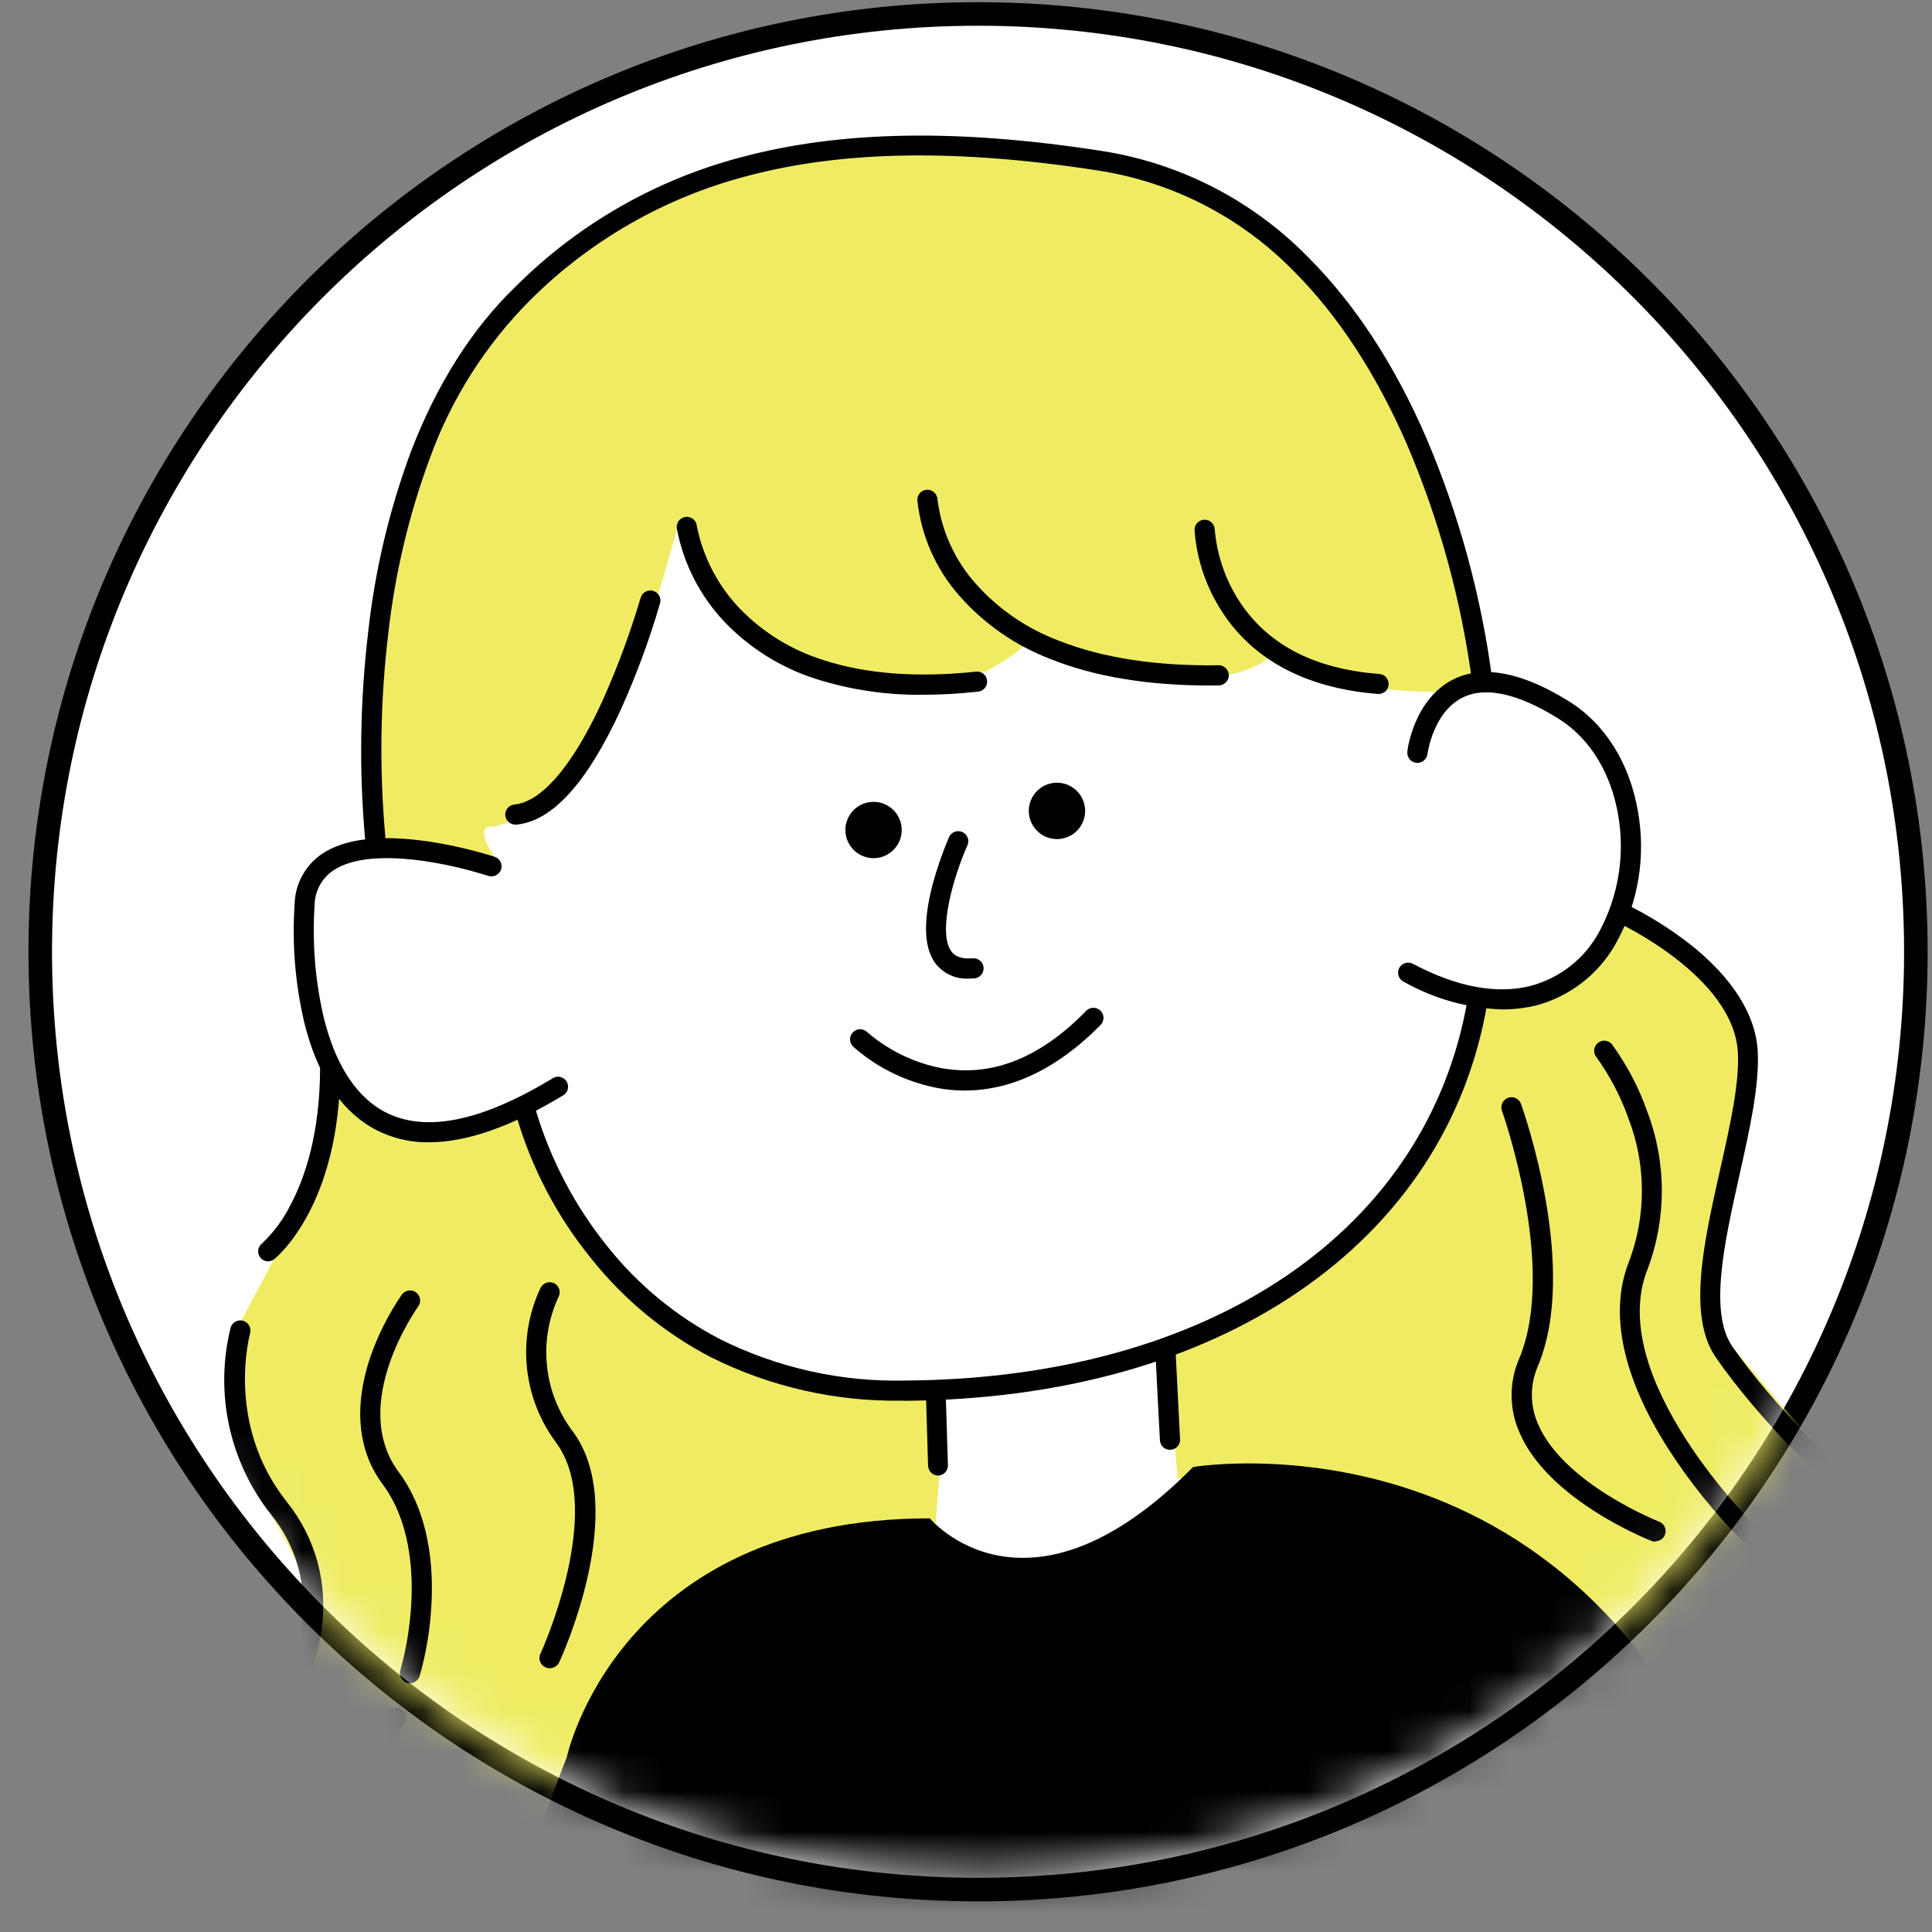 <svg width="48" height="48" viewBox="0 0 48 48" fill="none" xmlns="http://www.w3.org/2000/svg">
<rect x="0" y="0" width="48" height="48" fill="#808080" stroke="none"/>
<g clip-path="url(#clip0_119_902)">
<path d="M24.3 46.946C37.168 46.946 47.599 36.514 47.599 23.646C47.599 10.778 37.168 0.347 24.3 0.347C11.432 0.347 1 10.778 1 23.646C1 36.514 11.432 46.946 24.3 46.946Z" fill="white" stroke="black" stroke-width="0.585" stroke-miterlimit="10"/>
<mask id="mask0_119_902" style="mask-type:luminance" maskUnits="userSpaceOnUse" x="1" y="0" width="47" height="47">
<path d="M24.3 46.654C37.168 46.654 47.599 36.222 47.599 23.354C47.599 10.486 37.168 0.054 24.3 0.054C11.432 0.054 1 10.486 1 23.354C1 36.222 11.432 46.654 24.3 46.654Z" fill="white"/>
</mask>
<g mask="url(#mask0_119_902)">
<path d="M40.166 22.912L41.013 22.961L42.572 24.415L43.351 25.662L43.194 27.895L42.675 30.596L42.52 32.517L43.03 33.455L59.791 53.175L52.068 56.012L41.013 54.2L34.611 36.958L29.259 36.725L28.979 33.606L30.399 33.025L32.264 32.096L34.124 30.372L35.473 28.045L36.893 24.669L38.569 24.484L39.291 24.087L40.166 22.912Z" fill="#EFEC64"/>
<path d="M9.07 20.834L9.25 17.598L9.923 12.848L10.993 9.76L13.25 6.873L15.03 5.726L17.841 4.301L21.523 3.579L24.176 3.619L27.063 3.98L29.794 4.701L31.932 6.285L34.188 8.859L34.782 10.284L36.045 13.331L37.064 16.919L35.98 17.195C35.98 17.195 33.723 17.235 32.695 16.721L31.665 16.205C31.665 16.205 30.873 17.275 28.221 16.602L25.569 15.933C25.569 15.933 23.787 17.753 21.331 16.882C18.876 16.01 17.655 14.551 17.655 14.551L17.139 13.56L16.822 13.142C16.822 13.142 16.23 15.307 16.031 15.698C15.833 16.09 14.686 18.906 14.209 19.306C13.733 19.707 12.705 20.533 12.225 20.533C11.745 20.533 12.288 21.285 12.288 21.285L9.07 20.834Z" fill="#EFEC64"/>
<path d="M5.807 33.158L7.1 30.733L8.291 27.603L8.464 26.511L9.2 27.985L10.107 28.102L12.424 27.852L13.005 27.39L14.491 30.671L17.653 33.713L20.817 34.366L23.504 34.595L23.197 38.437L17.653 55.539H1L7.1 42.142L7.777 39.541L6.28 36.783L5.807 33.158Z" fill="#EFEC64"/>
<path d="M9.32 21.054C9.259 21.054 9.2 21.032 9.154 20.991C9.108 20.951 9.078 20.895 9.07 20.834C8.919 19.133 8.945 17.42 9.145 15.723C9.312 14.188 9.668 12.678 10.206 11.23C10.845 9.556 11.725 8.163 12.824 7.106C14.375 5.562 16.308 4.457 18.425 3.904C20.889 3.245 23.814 3.195 27.376 3.751C29.323 4.054 31.118 4.979 32.496 6.386C33.649 7.535 34.636 9.04 35.424 10.851C36.251 12.785 36.807 14.824 37.078 16.91C37.084 16.945 37.083 16.98 37.074 17.013C37.066 17.047 37.051 17.078 37.03 17.105C37.009 17.133 36.982 17.156 36.952 17.173C36.922 17.189 36.889 17.2 36.854 17.203C36.82 17.207 36.785 17.203 36.752 17.193C36.719 17.182 36.689 17.165 36.663 17.142C36.637 17.12 36.616 17.092 36.601 17.061C36.586 17.029 36.578 16.996 36.577 16.961C36.308 14.921 35.761 12.927 34.953 11.035C34.188 9.282 33.241 7.831 32.133 6.727C30.831 5.397 29.133 4.524 27.293 4.238C23.801 3.696 20.94 3.738 18.555 4.375C16.521 4.906 14.664 5.969 13.175 7.454C12.064 8.567 11.211 9.911 10.677 11.39C10.157 12.797 9.811 14.262 9.645 15.752C9.447 17.414 9.422 19.092 9.571 20.758C9.576 20.791 9.574 20.824 9.565 20.856C9.557 20.887 9.542 20.917 9.522 20.943C9.502 20.969 9.477 20.991 9.449 21.007C9.421 21.024 9.389 21.034 9.356 21.038C9.356 21.042 9.354 21.045 9.351 21.048C9.349 21.051 9.346 21.053 9.342 21.055C9.339 21.056 9.335 21.057 9.331 21.057C9.328 21.057 9.324 21.056 9.32 21.054Z" fill="black"/>
<path d="M10.661 28.38C10.148 28.388 9.642 28.254 9.2 27.992C8.422 27.521 7.867 26.652 7.558 25.398C7.334 24.436 7.253 23.447 7.32 22.461C7.326 22.213 7.391 21.97 7.51 21.753C7.63 21.535 7.799 21.349 8.006 21.211C8.578 20.829 9.474 20.73 10.683 20.912C11.227 20.996 11.765 21.122 12.29 21.287C12.353 21.308 12.405 21.353 12.435 21.412C12.464 21.471 12.469 21.54 12.449 21.603C12.427 21.665 12.382 21.717 12.322 21.747C12.263 21.776 12.194 21.782 12.131 21.761C11.63 21.602 11.117 21.482 10.598 21.401C9.537 21.242 8.736 21.318 8.28 21.626C8.137 21.722 8.021 21.852 7.94 22.003C7.859 22.155 7.816 22.324 7.816 22.496C7.755 23.429 7.831 24.366 8.042 25.277C8.318 26.394 8.794 27.164 9.454 27.565C10.457 28.169 11.893 27.906 13.732 26.789C13.759 26.771 13.791 26.759 13.823 26.754C13.856 26.748 13.889 26.749 13.922 26.757C13.954 26.765 13.984 26.779 14.011 26.798C14.038 26.817 14.06 26.842 14.078 26.87C14.095 26.899 14.106 26.93 14.111 26.963C14.116 26.996 14.114 27.029 14.106 27.061C14.098 27.093 14.083 27.123 14.063 27.15C14.043 27.176 14.018 27.198 13.989 27.215C12.72 27.982 11.605 28.38 10.661 28.38Z" fill="black"/>
<path d="M12.795 20.488C12.732 20.486 12.672 20.459 12.627 20.415C12.582 20.37 12.556 20.31 12.553 20.247C12.551 20.184 12.572 20.122 12.614 20.074C12.655 20.026 12.712 19.995 12.775 19.988C13.455 19.93 14.233 19.018 14.967 17.416C15.34 16.584 15.657 15.728 15.916 14.854C15.925 14.822 15.94 14.793 15.96 14.767C15.98 14.741 16.005 14.719 16.034 14.703C16.063 14.686 16.094 14.676 16.127 14.672C16.16 14.668 16.193 14.67 16.224 14.679C16.256 14.688 16.286 14.703 16.312 14.723C16.338 14.743 16.36 14.768 16.376 14.797C16.392 14.826 16.403 14.857 16.407 14.89C16.411 14.923 16.408 14.956 16.399 14.988C16.137 15.888 15.812 16.768 15.427 17.623C14.588 19.451 13.713 20.414 12.82 20.488H12.795Z" fill="black"/>
<path d="M22.953 17.261C22.046 17.275 21.142 17.143 20.276 16.869C19.412 16.595 18.63 16.108 18.003 15.453C17.395 14.812 16.983 14.01 16.818 13.142C16.811 13.108 16.811 13.073 16.819 13.04C16.826 13.006 16.84 12.974 16.86 12.946C16.88 12.918 16.906 12.894 16.935 12.877C16.965 12.859 16.998 12.847 17.032 12.843C17.066 12.839 17.101 12.841 17.134 12.851C17.167 12.861 17.198 12.877 17.225 12.899C17.251 12.921 17.273 12.949 17.288 12.98C17.303 13.011 17.312 13.044 17.314 13.079C17.471 13.854 17.846 14.569 18.396 15.137C18.969 15.723 19.678 16.157 20.46 16.4C21.512 16.744 22.787 16.842 24.249 16.687C24.314 16.68 24.38 16.699 24.432 16.74C24.484 16.782 24.517 16.842 24.524 16.908C24.531 16.974 24.512 17.04 24.47 17.091C24.429 17.143 24.369 17.176 24.303 17.183C23.83 17.235 23.379 17.261 22.953 17.261Z" fill="black"/>
<path d="M30.054 17.031C28.517 17.031 27.189 16.811 26.098 16.373C25.226 16.04 24.449 15.5 23.834 14.8C23.249 14.137 22.885 13.308 22.791 12.429C22.789 12.397 22.794 12.364 22.805 12.333C22.816 12.302 22.833 12.273 22.855 12.249C22.878 12.225 22.904 12.205 22.934 12.191C22.964 12.177 22.996 12.169 23.029 12.168H23.04C23.104 12.167 23.166 12.192 23.213 12.236C23.259 12.28 23.287 12.34 23.291 12.404C23.387 13.182 23.718 13.913 24.239 14.499C24.804 15.135 25.517 15.623 26.314 15.92C27.396 16.348 28.737 16.553 30.299 16.528C30.362 16.533 30.42 16.562 30.462 16.608C30.505 16.655 30.529 16.715 30.529 16.778C30.529 16.841 30.505 16.901 30.462 16.948C30.42 16.994 30.362 17.022 30.299 17.028C30.216 17.031 30.133 17.031 30.054 17.031Z" fill="black"/>
<path d="M34.251 17.241H34.23C32.967 17.143 31.266 16.699 30.292 15.087C29.937 14.506 29.727 13.849 29.678 13.171C29.676 13.104 29.701 13.04 29.746 12.991C29.792 12.943 29.855 12.914 29.921 12.912C29.988 12.91 30.052 12.934 30.101 12.98C30.149 13.025 30.178 13.088 30.18 13.155C30.231 13.755 30.421 14.335 30.735 14.849C31.428 15.982 32.613 16.62 34.268 16.744C34.3 16.747 34.333 16.755 34.362 16.77C34.392 16.784 34.418 16.805 34.439 16.829C34.461 16.854 34.477 16.883 34.487 16.915C34.497 16.946 34.501 16.979 34.499 17.012C34.495 17.074 34.467 17.133 34.421 17.176C34.375 17.218 34.314 17.242 34.251 17.241Z" fill="black"/>
<path d="M37.318 25.079C36.463 25.05 35.628 24.816 34.883 24.395C34.852 24.381 34.823 24.361 34.8 24.335C34.777 24.31 34.759 24.28 34.748 24.248C34.737 24.215 34.733 24.181 34.735 24.147C34.738 24.112 34.748 24.079 34.764 24.049C34.78 24.018 34.802 23.992 34.829 23.97C34.856 23.949 34.887 23.933 34.92 23.924C34.953 23.915 34.988 23.913 35.022 23.918C35.056 23.923 35.088 23.935 35.117 23.953C36.2 24.525 37.188 24.707 38.027 24.494C38.388 24.398 38.725 24.23 39.019 23.999C39.312 23.768 39.555 23.479 39.732 23.15C40.208 22.268 40.375 21.251 40.205 20.262C40.024 19.192 39.494 18.337 38.713 17.85C37.715 17.23 36.909 17.051 36.35 17.325C35.601 17.686 35.468 18.725 35.464 18.734C35.456 18.8 35.421 18.86 35.369 18.901C35.316 18.942 35.249 18.96 35.183 18.952C35.117 18.943 35.057 18.909 35.017 18.857C34.976 18.804 34.958 18.737 34.966 18.671C34.966 18.617 35.137 17.347 36.131 16.867C36.862 16.517 37.823 16.705 38.976 17.421C39.878 17.982 40.492 18.962 40.697 20.174C40.891 21.279 40.704 22.416 40.167 23.401C39.957 23.789 39.671 24.129 39.324 24.401C38.978 24.673 38.58 24.871 38.154 24.983C37.88 25.047 37.599 25.079 37.318 25.079Z" fill="black"/>
<path d="M22.418 34.799C20.766 34.827 19.131 34.455 17.654 33.716C16.504 33.116 15.494 32.282 14.688 31.267C13.831 30.213 13.196 28.998 12.821 27.693C12.805 27.628 12.815 27.56 12.85 27.503C12.885 27.446 12.941 27.405 13.005 27.389C13.07 27.373 13.139 27.384 13.196 27.418C13.253 27.453 13.294 27.509 13.309 27.574C13.677 28.812 14.283 29.966 15.094 30.971C15.855 31.927 16.81 32.712 17.895 33.274C19.326 33.987 20.909 34.339 22.506 34.299C26.237 34.274 29.515 33.37 31.982 31.683C34.418 30.022 35.964 27.664 36.453 24.879C36.464 24.813 36.5 24.755 36.554 24.717C36.608 24.678 36.675 24.663 36.74 24.674C36.806 24.685 36.864 24.721 36.902 24.775C36.941 24.829 36.956 24.896 36.945 24.962C36.437 27.886 34.815 30.35 32.255 32.096C29.695 33.843 26.327 34.773 22.497 34.802L22.418 34.799Z" fill="black"/>
<path d="M23.309 36.66C23.244 36.66 23.182 36.635 23.135 36.59C23.088 36.545 23.061 36.483 23.058 36.419L23.004 34.615C23.002 34.548 23.026 34.484 23.072 34.436C23.117 34.388 23.18 34.359 23.246 34.357C23.31 34.357 23.372 34.383 23.419 34.428C23.465 34.473 23.492 34.534 23.495 34.599L23.551 36.403C23.552 36.435 23.546 36.468 23.534 36.499C23.523 36.53 23.505 36.558 23.482 36.582C23.46 36.606 23.433 36.625 23.402 36.639C23.372 36.652 23.34 36.66 23.307 36.66H23.309Z" fill="black"/>
<path d="M29.067 36.02C29.003 36.02 28.941 35.995 28.895 35.951C28.849 35.907 28.821 35.846 28.818 35.782L28.708 33.653C28.705 33.587 28.728 33.522 28.773 33.472C28.817 33.423 28.88 33.393 28.946 33.39C29.013 33.386 29.078 33.41 29.128 33.454C29.177 33.499 29.206 33.561 29.21 33.628L29.318 35.757C29.32 35.79 29.315 35.822 29.304 35.854C29.293 35.885 29.276 35.913 29.254 35.938C29.232 35.962 29.205 35.982 29.175 35.996C29.145 36.01 29.113 36.018 29.08 36.02H29.067Z" fill="black"/>
<path d="M45.617 36.978C45.554 36.978 45.492 36.954 45.446 36.911C45.375 36.844 43.709 35.288 42.635 33.733C41.913 32.701 42.334 30.855 42.734 29.067C42.981 27.969 43.216 26.928 43.178 26.158C43.083 24.258 40.203 22.925 40.175 22.911C40.114 22.883 40.067 22.833 40.044 22.771C40.02 22.709 40.023 22.641 40.05 22.58C40.077 22.52 40.127 22.473 40.189 22.45C40.251 22.427 40.32 22.429 40.38 22.456C40.94 22.728 41.47 23.058 41.962 23.439C43.032 24.276 43.626 25.209 43.671 26.131C43.712 26.971 43.474 28.041 43.22 29.179C42.844 30.861 42.451 32.598 43.039 33.453C44.08 34.956 45.763 36.534 45.779 36.55C45.804 36.573 45.824 36.6 45.839 36.631C45.853 36.661 45.86 36.694 45.862 36.728C45.863 36.762 45.857 36.795 45.845 36.827C45.833 36.858 45.815 36.887 45.792 36.911C45.769 36.934 45.742 36.951 45.712 36.963C45.681 36.974 45.649 36.979 45.617 36.978Z" fill="black"/>
<path d="M43.474 38.36C43.407 38.361 43.343 38.335 43.294 38.289C42.6 37.593 41.982 36.825 41.45 35.998C40.315 34.225 39.973 32.625 40.462 31.371C40.903 30.221 40.903 28.948 40.462 27.797C40.267 27.243 39.993 26.72 39.648 26.244C39.613 26.192 39.6 26.128 39.61 26.066C39.62 26.004 39.653 25.948 39.702 25.909C39.752 25.87 39.814 25.851 39.877 25.856C39.94 25.861 39.998 25.89 40.041 25.936C40.416 26.45 40.714 27.015 40.925 27.615C41.408 28.884 41.408 30.286 40.925 31.555C39.877 34.241 43.602 37.898 43.631 37.936C43.655 37.959 43.675 37.987 43.688 38.018C43.701 38.049 43.708 38.083 43.708 38.116C43.708 38.15 43.701 38.183 43.688 38.214C43.675 38.245 43.655 38.273 43.631 38.297C43.588 38.336 43.532 38.358 43.474 38.36Z" fill="black"/>
<path d="M41.126 38.302C41.095 38.303 41.063 38.297 41.034 38.286C40.929 38.244 38.456 37.261 37.747 35.58C37.62 35.291 37.555 34.979 37.555 34.663C37.555 34.348 37.62 34.036 37.747 33.747C38.694 31.478 37.329 27.637 37.316 27.596C37.294 27.533 37.297 27.464 37.325 27.404C37.354 27.343 37.405 27.297 37.468 27.274C37.53 27.252 37.599 27.255 37.66 27.284C37.72 27.312 37.766 27.363 37.789 27.426C37.846 27.592 39.232 31.49 38.211 33.935C38.111 34.162 38.059 34.408 38.059 34.656C38.059 34.905 38.111 35.15 38.211 35.378C38.842 36.861 41.198 37.799 41.223 37.806C41.278 37.828 41.323 37.868 41.351 37.919C41.379 37.97 41.389 38.03 41.378 38.087C41.367 38.145 41.337 38.197 41.291 38.234C41.247 38.272 41.19 38.293 41.131 38.293L41.126 38.302Z" fill="black"/>
<path d="M46.034 44.479C45.996 44.479 45.959 44.47 45.925 44.453C45.891 44.437 45.861 44.413 45.837 44.383L43.272 41.188C43.251 41.163 43.235 41.134 43.226 41.102C43.216 41.071 43.213 41.038 43.217 41.005C43.22 40.973 43.23 40.941 43.246 40.913C43.262 40.884 43.284 40.859 43.31 40.838C43.361 40.797 43.427 40.779 43.492 40.786C43.558 40.793 43.618 40.825 43.66 40.876L46.227 44.075C46.247 44.1 46.263 44.129 46.272 44.161C46.282 44.192 46.285 44.225 46.281 44.258C46.278 44.29 46.267 44.322 46.252 44.35C46.236 44.379 46.215 44.404 46.189 44.425C46.146 44.462 46.09 44.481 46.034 44.479Z" fill="black"/>
<path d="M13.652 41.446C13.616 41.446 13.58 41.437 13.547 41.421C13.517 41.407 13.49 41.388 13.468 41.363C13.446 41.339 13.428 41.311 13.417 41.28C13.406 41.248 13.401 41.215 13.402 41.182C13.404 41.15 13.412 41.117 13.427 41.087C13.443 41.055 15.05 37.532 13.827 35.856C13.415 35.308 13.16 34.659 13.091 33.977C13.022 33.295 13.14 32.607 13.434 31.988C13.466 31.93 13.519 31.887 13.582 31.868C13.646 31.848 13.714 31.854 13.773 31.884C13.831 31.915 13.874 31.968 13.894 32.031C13.914 32.094 13.908 32.162 13.877 32.221C13.626 32.76 13.527 33.357 13.591 33.948C13.654 34.539 13.878 35.101 14.238 35.574C15.642 37.481 13.962 41.151 13.89 41.306C13.868 41.349 13.833 41.385 13.791 41.41C13.749 41.435 13.701 41.447 13.652 41.446Z" fill="black"/>
<path d="M10.185 41.822C10.161 41.821 10.137 41.817 10.114 41.809C10.083 41.8 10.053 41.784 10.028 41.763C10.002 41.743 9.981 41.717 9.965 41.688C9.95 41.659 9.94 41.627 9.937 41.594C9.934 41.562 9.937 41.528 9.947 41.497C10.098 40.95 10.189 40.389 10.219 39.823C10.264 38.977 10.176 37.777 9.508 36.877C8.889 36.049 8.787 34.961 9.191 33.742C9.383 33.182 9.65 32.651 9.984 32.163C10.024 32.109 10.083 32.073 10.149 32.063C10.214 32.053 10.281 32.069 10.335 32.108C10.389 32.147 10.425 32.206 10.435 32.272C10.446 32.338 10.43 32.405 10.39 32.459C10.369 32.488 8.651 34.891 9.909 36.577C10.511 37.386 10.791 38.522 10.719 39.859C10.689 40.462 10.591 41.06 10.427 41.641C10.41 41.693 10.377 41.737 10.334 41.77C10.291 41.802 10.239 41.82 10.185 41.822Z" fill="black"/>
<path d="M7.304 42.137C7.261 42.139 7.219 42.129 7.181 42.108C7.152 42.093 7.127 42.072 7.106 42.047C7.086 42.021 7.07 41.992 7.061 41.961C7.052 41.929 7.049 41.896 7.053 41.864C7.056 41.831 7.066 41.8 7.082 41.771C7.293 41.343 7.432 40.883 7.492 40.409C7.566 39.919 7.538 39.419 7.408 38.94C7.278 38.462 7.049 38.016 6.736 37.631C6.224 36.985 5.868 36.231 5.693 35.426C5.519 34.621 5.531 33.787 5.729 32.987C5.747 32.923 5.79 32.869 5.848 32.837C5.907 32.804 5.975 32.796 6.039 32.814C6.103 32.833 6.158 32.875 6.19 32.934C6.223 32.992 6.231 33.06 6.213 33.125C6.213 33.146 5.583 35.371 7.127 37.315C7.481 37.756 7.741 38.266 7.889 38.812C8.037 39.358 8.07 39.929 7.988 40.489C7.917 41.017 7.761 41.531 7.524 42.009C7.502 42.048 7.47 42.081 7.431 42.103C7.393 42.126 7.349 42.138 7.304 42.137Z" fill="black"/>
<path d="M6.663 31.339C6.625 31.338 6.588 31.33 6.555 31.313C6.521 31.297 6.491 31.273 6.468 31.243C6.447 31.218 6.432 31.188 6.423 31.157C6.414 31.125 6.411 31.092 6.415 31.059C6.419 31.027 6.429 30.995 6.445 30.967C6.462 30.938 6.484 30.913 6.51 30.893C6.807 30.611 7.051 30.278 7.231 29.91C7.565 29.277 7.953 28.173 7.953 26.511C7.953 26.445 7.979 26.381 8.026 26.334C8.073 26.287 8.137 26.261 8.204 26.261C8.27 26.261 8.334 26.287 8.381 26.334C8.428 26.381 8.454 26.445 8.454 26.511C8.454 29.939 6.879 31.23 6.813 31.285C6.769 31.317 6.717 31.336 6.663 31.339Z" fill="black"/>
<path d="M24.081 24.312C23.916 24.323 23.751 24.293 23.601 24.223C23.451 24.152 23.321 24.046 23.224 23.912C22.953 23.524 22.937 22.871 23.17 21.976C23.279 21.574 23.416 21.18 23.579 20.796C23.593 20.766 23.612 20.739 23.636 20.717C23.66 20.695 23.688 20.677 23.719 20.666C23.749 20.654 23.782 20.648 23.815 20.65C23.848 20.651 23.88 20.658 23.91 20.672C23.939 20.685 23.967 20.704 23.989 20.727C24.012 20.751 24.03 20.779 24.041 20.81C24.053 20.84 24.059 20.873 24.058 20.905C24.057 20.938 24.049 20.97 24.036 21C23.697 21.76 23.291 23.142 23.63 23.628C23.668 23.679 23.776 23.838 24.157 23.809C24.191 23.805 24.225 23.808 24.258 23.817C24.29 23.827 24.321 23.843 24.347 23.865C24.373 23.887 24.395 23.914 24.41 23.944C24.425 23.974 24.435 24.008 24.437 24.042C24.439 24.076 24.434 24.11 24.423 24.142C24.412 24.174 24.394 24.203 24.37 24.228C24.347 24.253 24.319 24.273 24.288 24.287C24.257 24.301 24.223 24.308 24.189 24.309L24.081 24.312Z" fill="black"/>
<path d="M23.969 27.094C23.665 27.094 23.362 27.056 23.067 26.982C22.375 26.812 21.734 26.478 21.2 26.006C21.175 25.983 21.155 25.956 21.142 25.926C21.128 25.895 21.12 25.863 21.119 25.829C21.118 25.796 21.124 25.763 21.136 25.732C21.148 25.7 21.166 25.672 21.189 25.648C21.213 25.624 21.24 25.605 21.271 25.592C21.302 25.578 21.335 25.572 21.368 25.571C21.401 25.571 21.435 25.578 21.465 25.59C21.496 25.603 21.524 25.622 21.548 25.645C22.027 26.057 22.596 26.349 23.209 26.499C24.524 26.811 25.8 26.34 26.998 25.102C27.045 25.06 27.106 25.037 27.169 25.038C27.233 25.039 27.293 25.064 27.339 25.108C27.384 25.152 27.412 25.211 27.416 25.274C27.419 25.338 27.399 25.4 27.358 25.449C26.586 26.241 25.425 27.094 23.969 27.094Z" fill="black"/>
<path d="M21.705 21.321C21.843 21.321 21.978 21.279 22.093 21.202C22.208 21.125 22.297 21.016 22.35 20.888C22.403 20.76 22.416 20.619 22.389 20.484C22.362 20.348 22.295 20.223 22.197 20.126C22.099 20.028 21.974 19.962 21.839 19.935C21.703 19.908 21.562 19.922 21.435 19.975C21.307 20.028 21.198 20.118 21.121 20.233C21.044 20.348 21.003 20.483 21.003 20.621C21.003 20.807 21.078 20.985 21.209 21.116C21.341 21.248 21.519 21.321 21.705 21.321Z" fill="black"/>
<path d="M26.262 20.847C26.4 20.846 26.535 20.805 26.65 20.728C26.765 20.651 26.855 20.541 26.907 20.413C26.96 20.285 26.974 20.145 26.946 20.009C26.919 19.873 26.852 19.749 26.754 19.651C26.656 19.553 26.532 19.487 26.396 19.46C26.26 19.433 26.119 19.447 25.992 19.5C25.864 19.553 25.755 19.643 25.678 19.758C25.601 19.873 25.56 20.009 25.56 20.147C25.561 20.333 25.635 20.511 25.766 20.642C25.898 20.773 26.076 20.847 26.262 20.847Z" fill="black"/>
<path d="M9.121 44.091C9.075 44.092 9.029 44.078 8.991 44.053C8.934 44.018 8.894 43.963 8.878 43.898C8.863 43.833 8.873 43.765 8.908 43.709L9.629 42.538C9.666 42.485 9.721 42.447 9.785 42.434C9.848 42.42 9.913 42.431 9.969 42.465C10.024 42.498 10.064 42.552 10.081 42.614C10.098 42.676 10.091 42.742 10.061 42.799L9.339 43.97C9.316 44.007 9.283 44.037 9.245 44.059C9.207 44.08 9.164 44.091 9.121 44.091Z" fill="black"/>
<path d="M14.081 43.658C14.081 43.658 15.344 37.723 23.101 37.723C23.101 37.723 25.515 40.626 29.642 36.448C29.642 36.448 40.167 34.655 43.635 47.107L44.817 53.963L14.241 53.254H10.378L14.081 43.658Z" fill="black"/>
</g>
</g>
<defs>
<clipPath id="clip0_119_902">
<rect width="48" height="48" fill="white"/>
</clipPath>
</defs>
</svg>
